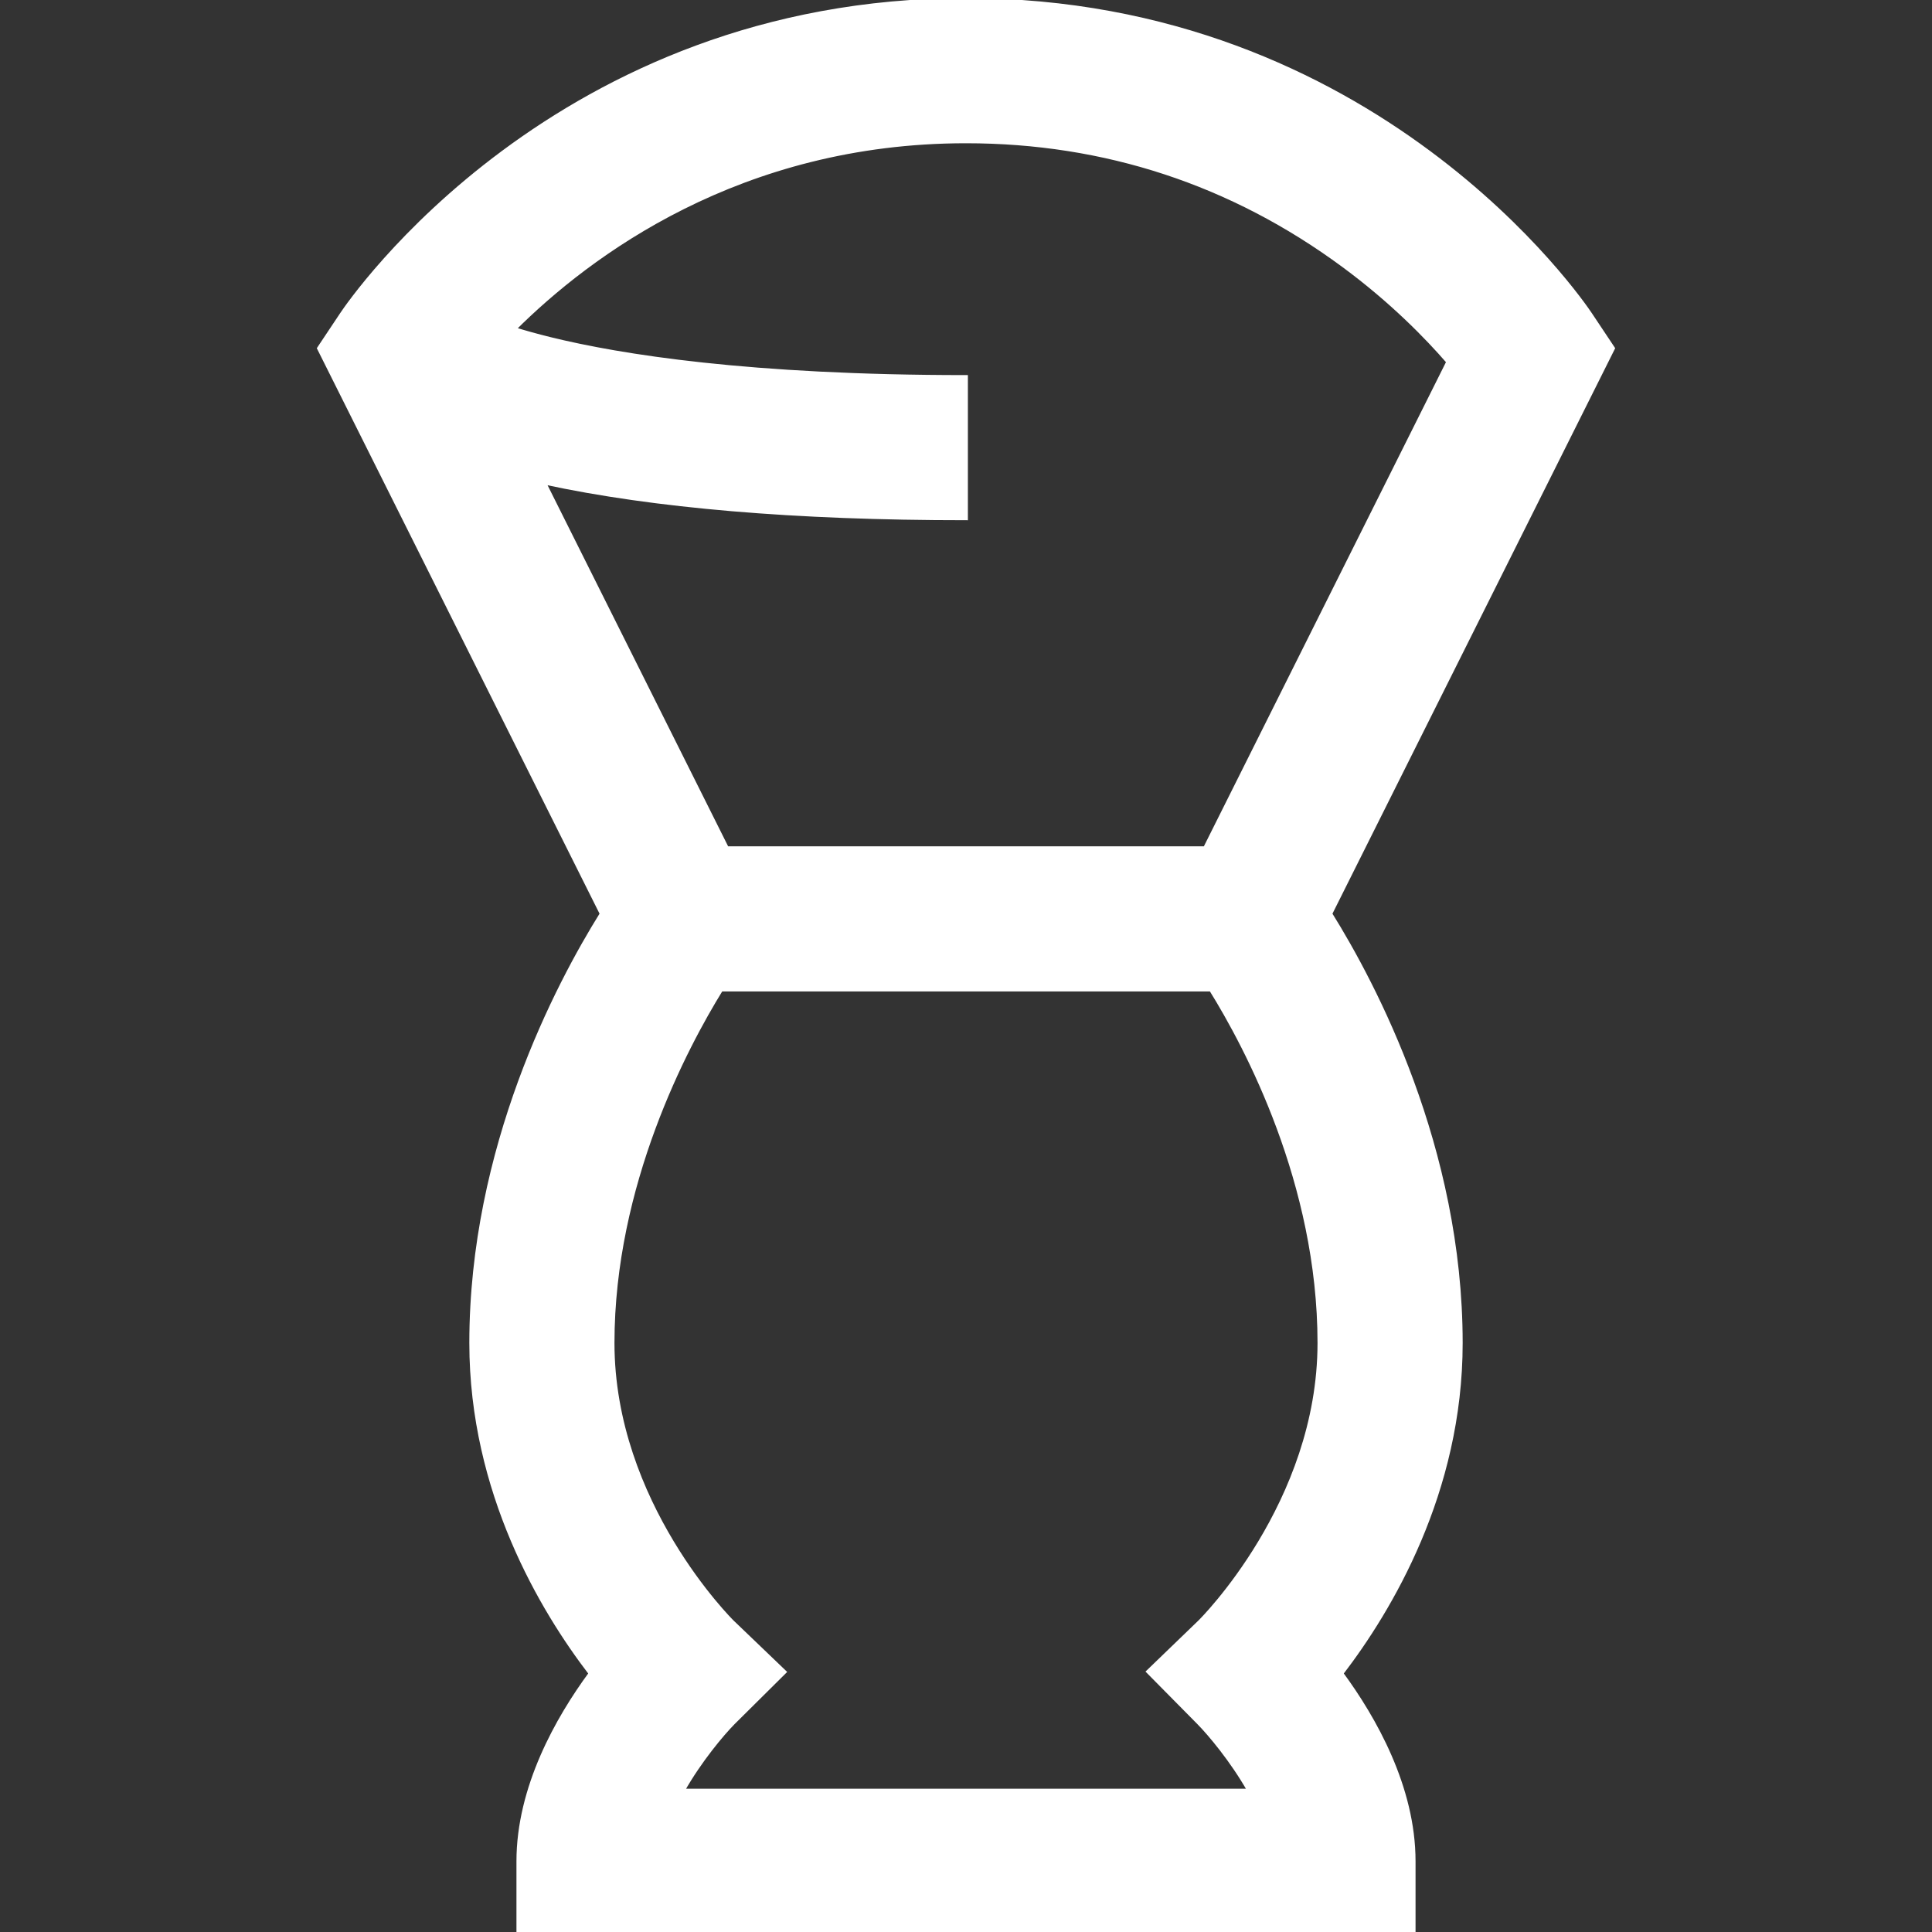 <!DOCTYPE svg PUBLIC "-//W3C//DTD SVG 1.1//EN" "http://www.w3.org/Graphics/SVG/1.1/DTD/svg11.dtd">
<!-- Uploaded to: SVG Repo, www.svgrepo.com, Transformed by: SVG Repo Mixer Tools -->
<svg fill="#ffffff" height="800px" width="800px" version="1.1" id="Layer_1" xmlns="http://www.w3.org/2000/svg" xmlns:xlink="http://www.w3.org/1999/xlink" viewBox="0 0 512 512" xml:space="preserve" stroke="#ffffff">
<rect x="0" y="0" width="512" height="512" fill="#333333" stroke="none"/>
<g id="SVGRepo_bgCarrier" stroke-width="0"/>
<g id="SVGRepo_tracerCarrier" stroke-linecap="round" stroke-linejoin="round"/>
<g id="SVGRepo_iconCarrier"> <g> <g> <path d="M352.546,242.16l74.923-149.847l-6.03-9.045C419.173,79.868,364.677,0,255.999,0S92.826,79.868,90.561,83.269l-6.03,9.045 l74.923,149.846c-11.682,18.74-34.576,62.062-34.576,113.743c0,39.594,18.799,70.862,31.619,87.582 c-8.708,11.852-19.131,30.142-19.131,49.784V512h237.268v-18.732c0-19.642-10.424-37.932-19.131-49.784 c12.82-16.72,31.619-47.988,31.619-87.582C387.121,304.222,364.227,260.9,352.546,242.16z M144.207,127.898 c29.053,6.279,66.533,9.468,111.792,9.468V99.902c-57.322,0-91.576-5.477-110.216-10.07c-3.579-0.882-6.728-1.766-9.503-2.625 c19.793-19.727,59.753-49.744,119.719-49.744c36.793,0,70.444,11.06,100.021,32.875c12.828,9.463,22.126,19.043,27.77,25.559 l-64.442,128.883H192.65L144.207,127.898z M317.642,456.524c2.888,2.922,8.826,9.945,13.401,18.012H180.954 c4.569-8.062,10.5-15.074,13.363-17.975l13.581-13.473l-13.807-13.24c-0.317-0.31-31.75-31.442-31.75-73.947 c0-42.004,19.401-78.49,28.771-93.659h129.813c9.385,15.099,28.733,51.364,28.733,93.659c0,42.505-31.433,73.637-31.697,73.895 l-13.684,13.201L317.642,456.524z"/> </g> </g> </g>
</svg>